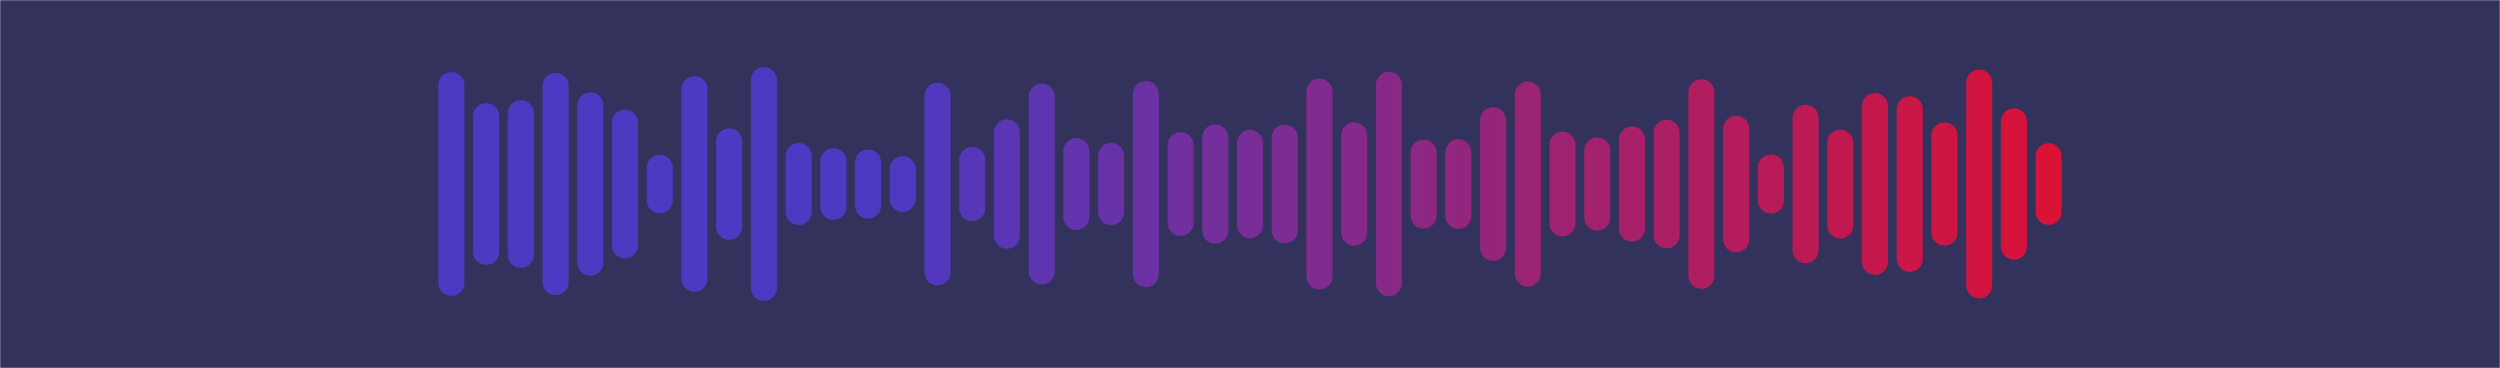 <svg xmlns="http://www.w3.org/2000/svg" version="1.1" xmlns:xlink="http://www.w3.org/1999/xlink" xmlns:svgjs="http://svgjs.dev/svgjs" width="1440" height="212" preserveAspectRatio="none" viewBox="0 0 1440 212"><g mask="url(&quot;#SvgjsMask1324&quot;)" fill="none"><rect width="1440" height="212" x="0" y="0" fill="rgba(50, 50, 93, 1)"></rect><g transform="translate(0, 0)" stroke-linecap="round" stroke="url(&quot;#SvgjsLinearGradient1325&quot;)"><path d="M260 49.03 L260 162.97" stroke-width="15"></path><path d="M280 66.97 L280 145.03" stroke-width="15"></path><path d="M300 65.19 L300 146.81" stroke-width="15"></path><path d="M320 49.48 L320 162.51" stroke-width="15"></path><path d="M340 60.7 L340 151.3" stroke-width="15"></path><path d="M360 70.66 L360 141.34" stroke-width="15"></path><path d="M380 96.69 L380 115.31" stroke-width="15"></path><path d="M400 51.4 L400 160.6" stroke-width="15"></path><path d="M420 81.38 L420 130.62" stroke-width="15"></path><path d="M440 46.2 L440 165.8" stroke-width="15"></path><path d="M460 89.84 L460 122.16" stroke-width="15"></path><path d="M480 92.84 L480 119.16" stroke-width="15"></path><path d="M500 93.59 L500 118.41" stroke-width="15"></path><path d="M520 97.41 L520 114.59" stroke-width="15"></path><path d="M540 55.15 L540 156.85" stroke-width="15"></path><path d="M560 92.13 L560 119.87" stroke-width="15"></path><path d="M580 76.25 L580 135.75" stroke-width="15"></path><path d="M600 55.67 L600 156.33" stroke-width="15"></path><path d="M620 87.01 L620 124.99" stroke-width="15"></path><path d="M640 89.84 L640 122.16" stroke-width="15"></path><path d="M660 54.16 L660 157.84" stroke-width="15"></path><path d="M680 83.61 L680 128.38" stroke-width="15"></path><path d="M700 79.15 L700 132.85" stroke-width="15"></path><path d="M720 82.3 L720 129.7" stroke-width="15"></path><path d="M740 79.31 L740 132.69" stroke-width="15"></path><path d="M760 52.77 L760 159.22" stroke-width="15"></path><path d="M780 77.96 L780 134.04" stroke-width="15"></path><path d="M800 48.91 L800 163.09" stroke-width="15"></path><path d="M820 87.88 L820 124.13" stroke-width="15"></path><path d="M840 87.67 L840 124.33" stroke-width="15"></path><path d="M860 69.3 L860 142.7" stroke-width="15"></path><path d="M880 54.4 L880 157.6" stroke-width="15"></path><path d="M900 83.36 L900 128.65" stroke-width="15"></path><path d="M920 86.66 L920 125.34" stroke-width="15"></path><path d="M940 80.34 L940 131.66" stroke-width="15"></path><path d="M960 76.47 L960 135.53" stroke-width="15"></path><path d="M980 53.14 L980 158.86" stroke-width="15"></path><path d="M1000 74.17 L1000 137.82" stroke-width="15"></path><path d="M1020 96.5 L1020 115.5" stroke-width="15"></path><path d="M1040 67.88 L1040 144.13" stroke-width="15"></path><path d="M1060 82.11 L1060 129.9" stroke-width="15"></path><path d="M1080 61.18 L1080 150.82" stroke-width="15"></path><path d="M1100 62.89 L1100 149.11" stroke-width="15"></path><path d="M1120 78.04 L1120 133.96" stroke-width="15"></path><path d="M1140 47.64 L1140 164.36" stroke-width="15"></path><path d="M1160 69.95 L1160 142.05" stroke-width="15"></path><path d="M1180 89.98 L1180 122.02" stroke-width="15"></path></g></g><defs><mask id="SvgjsMask1324"><rect width="1440" height="212" fill="#ffffff"></rect></mask><linearGradient x1="244.8" y1="106" x2="1195.2" y2="106" gradientUnits="userSpaceOnUse" id="SvgjsLinearGradient1325"><stop stop-color="rgba(76, 58, 195, 1)" offset="0.28"></stop><stop stop-color="#dd1133" offset="1"></stop></linearGradient></defs></svg>